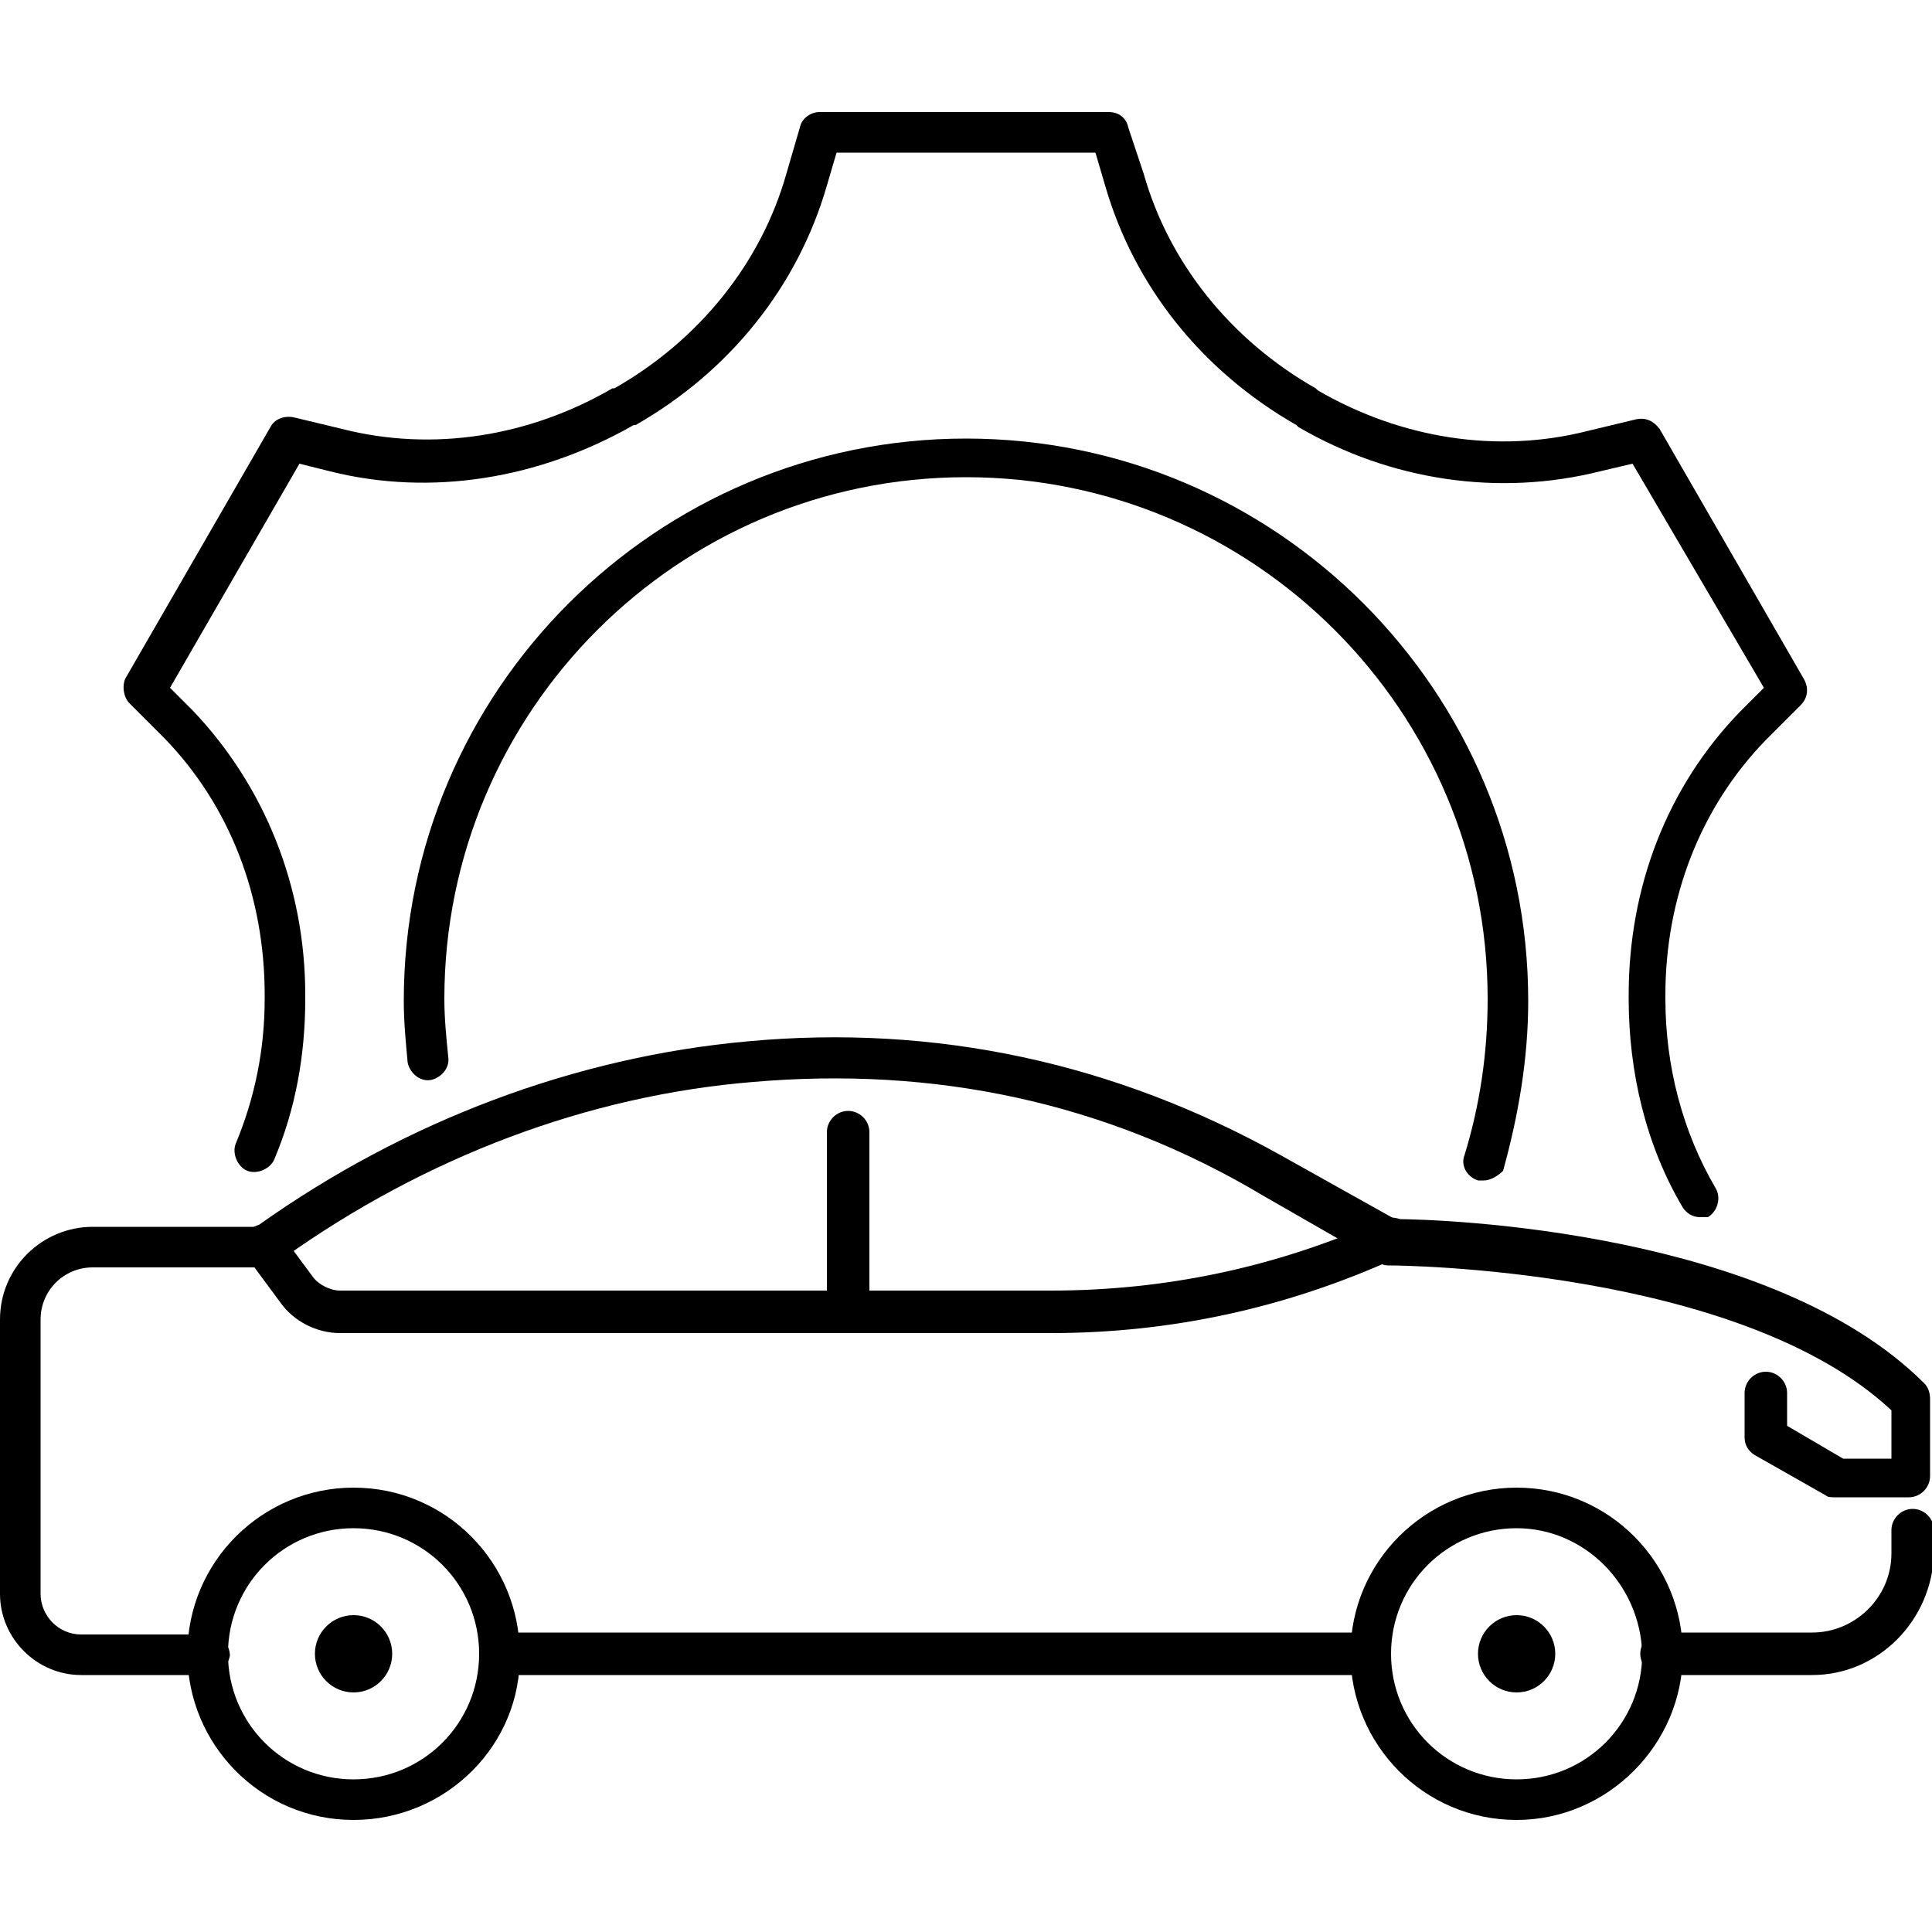 <svg height='100px' width='100px'  fill="#000000" xmlns="http://www.w3.org/2000/svg" xmlns:xlink="http://www.w3.org/1999/xlink" version="1.1" x="0px" y="0px" viewBox="0 0 100 100" style="enable-background:new 0 0 100 100;" xml:space="preserve"><g><g><path d="M76.8,61.1c-0.1,0-0.2,0-0.3,0c-0.6-0.2-0.9-0.8-0.7-1.3c0.8-2.6,1.2-5.3,1.2-8.1c0-14.9-12.1-27-27-27    c-14.9,0-27,12.1-27,27c0,1,0.1,2,0.2,3c0.1,0.6-0.4,1.1-0.9,1.2c-0.6,0.1-1.1-0.4-1.2-0.9c-0.1-1.1-0.2-2.1-0.2-3.2    c0-16.1,13.1-29.1,29.1-29.1c16.1,0,29.1,13.1,29.1,29.1c0,3-0.5,5.9-1.3,8.8C77.6,60.8,77.2,61.1,76.8,61.1z"></path></g><g><path d="M88,63c-0.4,0-0.7-0.2-0.9-0.5c-1.9-3.2-2.8-7-2.8-10.8v-0.2c0-5.6,2-10.8,5.8-14.7l1.2-1.2L84.5,24    l-1.7,0.4c-5.2,1.3-10.8,0.5-15.6-2.3L67.1,22c-4.9-2.8-8.4-7.2-9.9-12.4l-0.5-1.7H43.3l-0.5,1.7c-1.5,5.2-5,9.6-9.9,12.4    c0,0-0.1,0-0.1,0c-4.9,2.8-10.5,3.7-15.7,2.4L15.5,24L8.8,35.6l1.2,1.2c3.7,3.9,5.8,9.1,5.8,14.7v0.2c0,2.9-0.5,5.7-1.6,8.3    c-0.2,0.5-0.9,0.8-1.4,0.6c-0.5-0.2-0.8-0.9-0.6-1.4c1-2.4,1.5-4.9,1.5-7.5v-0.2c0-5.1-1.8-9.8-5.2-13.3l-1.8-1.8    c-0.3-0.3-0.4-0.9-0.2-1.3l7.5-13c0.2-0.4,0.7-0.6,1.2-0.5l2.5,0.6c4.7,1.2,9.7,0.4,14-2.1l0.1,0c4.4-2.5,7.6-6.5,8.9-11.1    l0.7-2.4c0.1-0.5,0.6-0.8,1-0.8h15c0.5,0,0.9,0.3,1,0.8L59.2,9c1.3,4.6,4.5,8.6,8.9,11.1l0.1,0.1c4.3,2.5,9.3,3.3,14,2.1l2.5-0.6    c0.5-0.1,0.9,0.1,1.2,0.5l7.5,13c0.2,0.4,0.2,0.9-0.2,1.3l-1.8,1.8c-3.4,3.5-5.2,8.2-5.2,13.2v0.2c0,3.5,0.9,6.9,2.6,9.8    c0.3,0.5,0.1,1.2-0.4,1.5C88.3,63,88.2,63,88,63z"></path></g><g><g><g><g><path d="M18.3,94.2c-4.8,0-8.6-3.9-8.6-8.6c0-4.8,3.9-8.6,8.6-8.6c4.8,0,8.6,3.9,8.6,8.6       C27,90.3,23.1,94.2,18.3,94.2z M18.3,79.1c-3.6,0-6.5,2.9-6.5,6.5c0,3.6,2.9,6.5,6.5,6.5s6.5-2.9,6.5-6.5       C24.8,82,21.9,79.1,18.3,79.1z"></path></g><g><path d="M78.5,94.2c-4.8,0-8.6-3.9-8.6-8.6c0-4.8,3.9-8.6,8.6-8.6c4.8,0,8.6,3.9,8.6,8.6       C87.1,90.3,83.2,94.2,78.5,94.2z M78.5,79.1c-3.6,0-6.5,2.9-6.5,6.5c0,3.6,2.9,6.5,6.5,6.5s6.5-2.9,6.5-6.5       C84.9,82,82,79.1,78.5,79.1z"></path></g><g><path d="M54.4,69H17.6c-1.2,0-2.4-0.6-3.1-1.6l-1.7-2.3c-0.4-0.5-0.2-1.1,0.2-1.5c0.5-0.4,1.1-0.2,1.5,0.2       l1.7,2.3c0.3,0.4,0.9,0.7,1.4,0.7h36.8c5.9,0,11.6-1.2,17-3.6l0.2-0.1c0.5-0.2,1.2,0,1.4,0.5c0.2,0.5,0,1.2-0.5,1.4l-0.2,0.1       C66.6,67.7,60.6,69,54.4,69z"></path></g></g><g><path d="M43.9,69c-0.6,0-1.1-0.5-1.1-1.1v-9.3c0-0.6,0.5-1.1,1.1-1.1c0.6,0,1.1,0.5,1.1,1.1v9.3      C45,68.5,44.5,69,43.9,69z"></path></g></g><g><path d="M93.8,86.7H86c-0.6,0-1.1-0.5-1.1-1.1c0-0.6,0.5-1.1,1.1-1.1h7.8c2.2,0,4.1-1.8,4.1-4.1v-1.2     c0-0.6,0.5-1.1,1.1-1.1c0.6,0,1.1,0.5,1.1,1.1v1.2C100,83.9,97.2,86.7,93.8,86.7z"></path></g><g><path d="M10.8,86.7H4.2c-2.3,0-4.2-1.9-4.2-4.2V68.3c0-2.7,2.2-4.8,4.8-4.8h8.5l0.1-0.1     c7.6-5.4,16.4-8.7,25.3-9.5c9.7-0.9,19,1.1,27.6,5.9l5.9,3.3c2.5,0,19.5,0.6,27.4,8.5c0.2,0.2,0.3,0.5,0.3,0.8v4     c0,0.6-0.5,1.1-1.1,1.1h-3.8c-0.2,0-0.4,0-0.5-0.1l-3.7-2.1c-0.3-0.2-0.5-0.5-0.5-0.9v-2.3c0-0.6,0.5-1.1,1.1-1.1     c0.6,0,1.1,0.5,1.1,1.1v1.7l2.9,1.7h2.5v-2.5c-7.9-7.4-25.7-7.5-25.9-7.5c-0.2,0-0.4,0-0.5-0.1l-6.1-3.5C57.2,57,48.3,55.2,39,56     c-8.6,0.7-17,3.9-24.3,9.1l-0.4,0.3c-0.2,0.1-0.4,0.2-0.6,0.2H4.8c-1.5,0-2.7,1.2-2.7,2.7v14.2c0,1.1,0.9,2.1,2.1,2.1h6.6     c0.6,0,1.1,0.5,1.1,1.1C11.8,86.2,11.4,86.7,10.8,86.7z"></path></g><g><path d="M70.9,86.7h-45c-0.6,0-1.1-0.5-1.1-1.1c0-0.6,0.5-1.1,1.1-1.1h45c0.6,0,1.1,0.5,1.1,1.1     C72,86.2,71.5,86.7,70.9,86.7z"></path></g></g><circle cx="18.3" cy="85.6" r="2"></circle><circle cx="78.5" cy="85.6" r="2"></circle></g></svg>